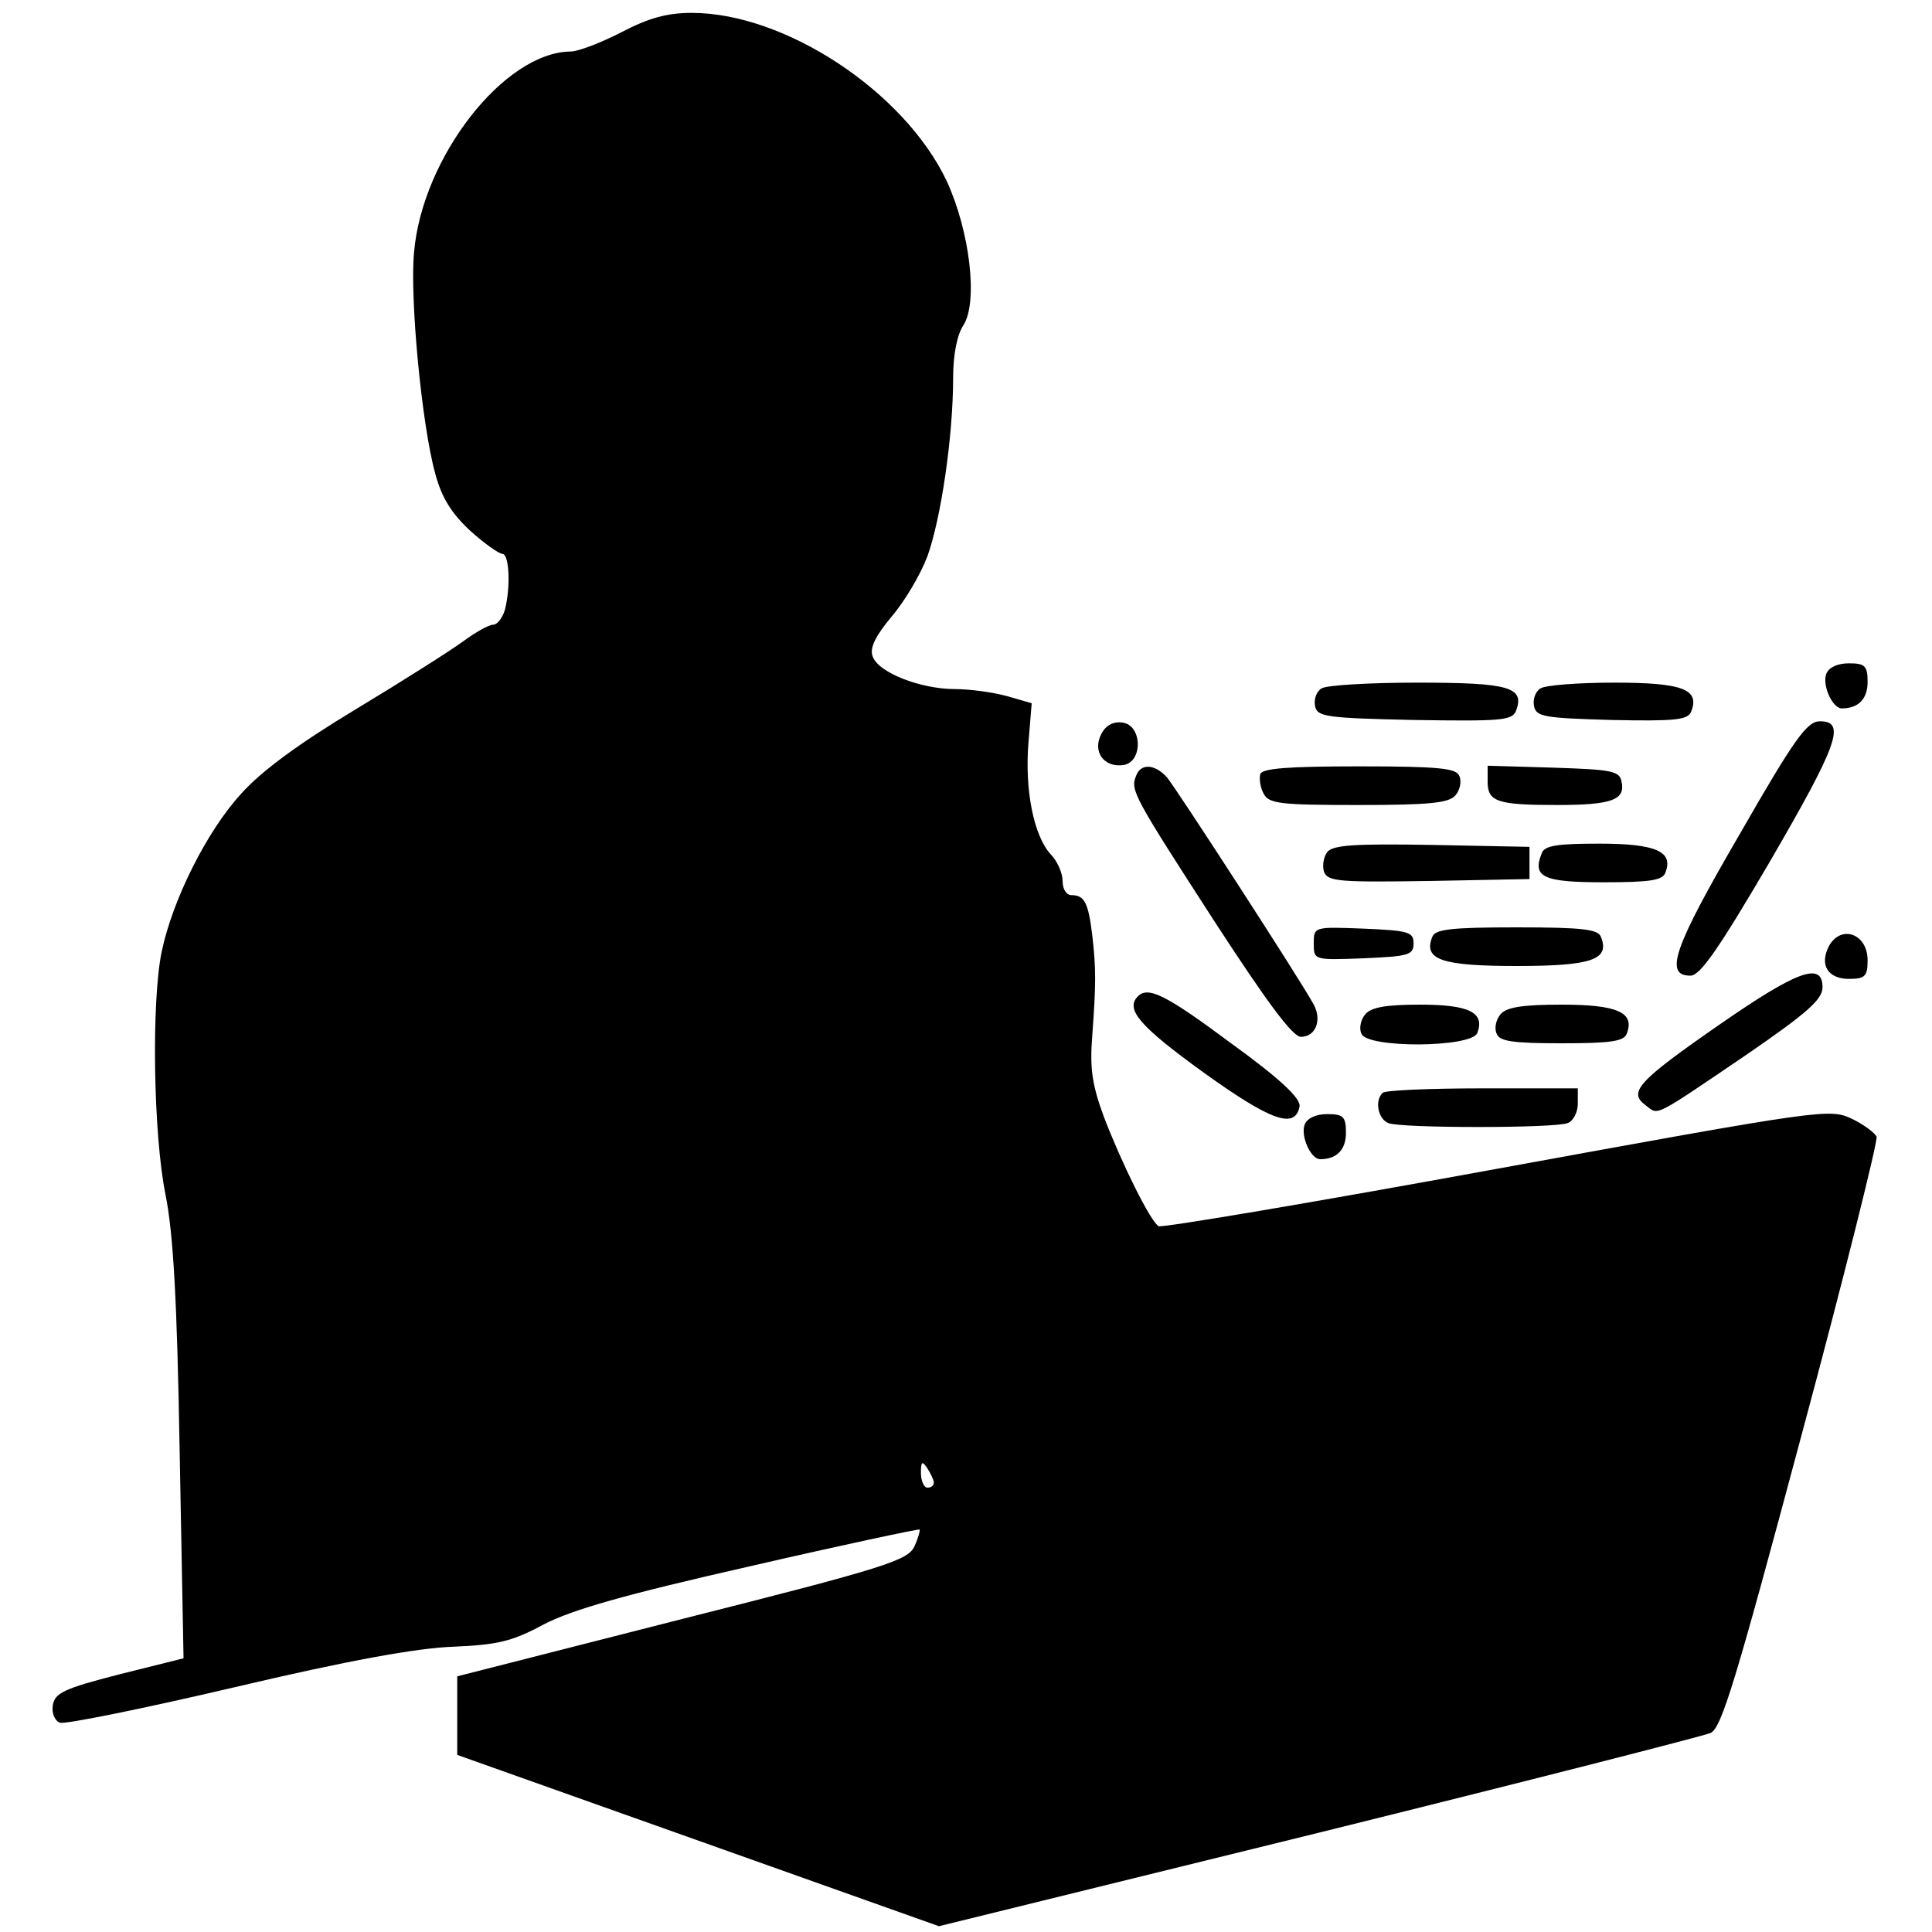 <svg version="1" xmlns="http://www.w3.org/2000/svg" width="400" height="400" viewBox="0 0 300 300"><path d="M96.5 5c-3.1 1.6-6.7 3-7.9 3-10.3.1-23 16.4-24.3 31.1-.7 7.1 1.2 27 3.3 34.5 1 3.7 2.5 6.1 5.4 8.8 2.2 2 4.5 3.6 5 3.6 1.1 0 1.3 5.2.4 8.7C78 96 77.2 97 76.6 97c-.7 0-2.8 1.2-4.7 2.6-1.9 1.4-9.3 6.1-16.6 10.5-8.8 5.3-14.7 9.6-17.9 13.2-5.3 5.8-10.6 16.4-12.3 24.5-1.6 7.8-1.3 28.3.6 37.7 1.2 6 1.8 16.2 2.2 40l.6 32-10 2.5c-8.6 2.2-10 2.9-10.3 4.8-.2 1.2.3 2.4 1.1 2.7.7.3 13-2.2 27.1-5.5 17.8-4.2 28.4-6.1 34-6.3 6.9-.3 9.1-.8 14.1-3.5 4.5-2.3 12.6-4.6 32-9 14.3-3.3 26.1-5.8 26.3-5.7.1.1-.2 1.3-.8 2.6-1 2.2-4.4 3.3-36.1 11.3L71 260.3v12.2l37.4 13.3 37.4 13.3 58.9-14.5c32.3-8 59.7-15 60.9-15.5 1.7-.7 3.9-8 14.1-46.1 6.7-24.9 11.9-45.8 11.7-46.5-.3-.6-2-1.9-3.9-2.8-3.4-1.6-4.7-1.4-55.1 7.8-28.4 5.2-52.1 9.2-52.5 8.9-1.3-.8-5.7-9.7-8.5-17-1.8-4.9-2.2-7.5-1.8-12.5.6-8.2.6-10.5 0-15.7-.6-5-1.2-6.2-3.2-6.2-.8 0-1.4-.9-1.4-2.2 0-1.2-.8-3.1-1.9-4.2-2.6-2.9-4-10-3.4-17.3l.5-6.1-3.8-1.1c-2.2-.6-5.8-1.1-8.1-1.1-5.4 0-12-2.6-12.8-5.1-.5-1.3.5-3.2 2.9-6.1 2-2.3 4.5-6.5 5.6-9.4 2.1-5.8 4-18.6 4-27.7 0-3.6.6-6.7 1.6-8.2 2.3-3.6 1-14.6-2.6-22.4C140.4 14.2 121.9 2 107.4 2c-3.8 0-6.7.8-10.9 3zM145 230.2c0 .5-.4.8-1 .8-.5 0-1-1-1-2.3 0-1.8.2-1.9 1-.7.5.8 1 1.8 1 2.2zM283.6 104.6c-.7 1.7.9 5.4 2.4 5.4 2.6 0 4-1.5 4-4.1 0-2.5-.4-2.9-2.9-2.9-1.7 0-3.1.6-3.5 1.6z"/><path d="M205.2 106.9c-.8.5-1.2 1.7-1 2.7.3 1.7 1.6 1.9 15.4 2.2 13.3.2 15.2.1 15.8-1.4 1.4-3.7-1-4.4-15.3-4.4-7.5 0-14.2.4-14.9.9zM239.2 106.9c-.8.5-1.2 1.7-1 2.7.3 1.7 1.5 1.9 12.1 2.2 9.8.2 11.8 0 12.3-1.3 1.4-3.5-1.4-4.5-12-4.5-5.5 0-10.7.4-11.4.9zM171 114c-1.4 2.7.4 5.2 3.4 4.8 3.1-.4 3-6.2-.1-6.6-1.4-.2-2.6.4-3.3 1.8zM270.1 129.6c-10.3 17.7-11.7 21.9-7.6 21.9 1.5 0 4.4-4.2 12.2-17.5 10.7-18.4 12-22 7.9-22-2 0-3.9 2.6-12.5 17.6zM176.4 120.5c-.9 2.2-.4 3.1 12.2 22.6 8 12.3 12.1 17.9 13.4 17.9 2.3 0 3.3-2.6 2-5-1.8-3.4-21.3-33.5-22.8-35.3-1.9-2.1-4.1-2.2-4.8-.2zM195.7 120.2c-.2.7 0 2.1.5 3 .8 1.6 2.5 1.8 14.7 1.8 11 0 14.1-.3 15.1-1.5.7-.8 1-2.2.6-3-.4-1.2-3.1-1.5-15.5-1.5-11 0-15.1.3-15.4 1.2zM231 121.4c0 3.1 1.5 3.6 10.8 3.6 8.5 0 10.6-.8 10-3.6-.3-1.7-1.5-1.9-10.6-2.2l-10.2-.3v2.5zM206.1 132.3c-.6.8-.8 2.2-.5 3.1.6 1.5 2.5 1.6 16.3 1.4l15.6-.3v-5l-15.1-.3c-12-.2-15.4 0-16.3 1.1zM239.4 132.5c-1.5 3.7.2 4.5 9.6 4.5 7.2 0 9.2-.3 9.6-1.5 1.3-3.3-1.5-4.5-10.3-4.5-6.5 0-8.5.3-8.9 1.5zM204 146.5c0 2.6 0 2.6 7.8 2.3 6.9-.3 7.7-.5 7.7-2.3 0-1.8-.8-2-7.7-2.3-7.8-.3-7.8-.3-7.8 2.3zM222.4 145.5c-1.4 3.5 1.4 4.5 13.1 4.5s14.5-1 13.1-4.5c-.4-1.2-2.8-1.5-13.1-1.5s-12.7.3-13.1 1.5zM284 146.9c-1.5 2.9-.2 5.1 3.1 5.1 2.5 0 2.9-.4 2.9-2.9 0-4.1-4.1-5.6-6-2.2zM267 159.1c-12.7 8.8-14.2 10.5-11.5 12.5 2.1 1.6.9 2.2 15.8-7.9 9.3-6.4 11.7-8.5 11.7-10.4 0-4-3.9-2.6-16 5.8zM176.7 154.7c-2 2 .2 4.6 10 11.7 10.7 7.7 14.4 9 15.1 5.4.2-1.2-2.9-4.2-10.5-9.7-10.2-7.6-13-9-14.6-7.4zM212 157.5c-.7.8-1 2.2-.6 3 .8 2.3 17.1 2.2 18-.1 1.2-3.2-1.3-4.4-8.9-4.4-5.2 0-7.6.4-8.5 1.5zM233 157.5c-.7.8-1 2.2-.6 3 .4 1.2 2.5 1.5 10.1 1.5s9.7-.3 10.1-1.5c1.3-3.3-1.5-4.5-10.1-4.5-6.1 0-8.6.4-9.5 1.5zM214.7 169.7c-1.3 1.2-.7 4.1.9 4.7 2 .8 25.8.8 27.8 0 .9-.3 1.6-1.7 1.6-3V169h-14.8c-8.2 0-15.2.3-15.5.7zM202.6 174.6c-.7 1.7.9 5.4 2.4 5.4 2.6 0 4-1.5 4-4.1 0-2.5-.4-2.9-2.9-2.9-1.7 0-3.1.6-3.5 1.6z"/></svg>